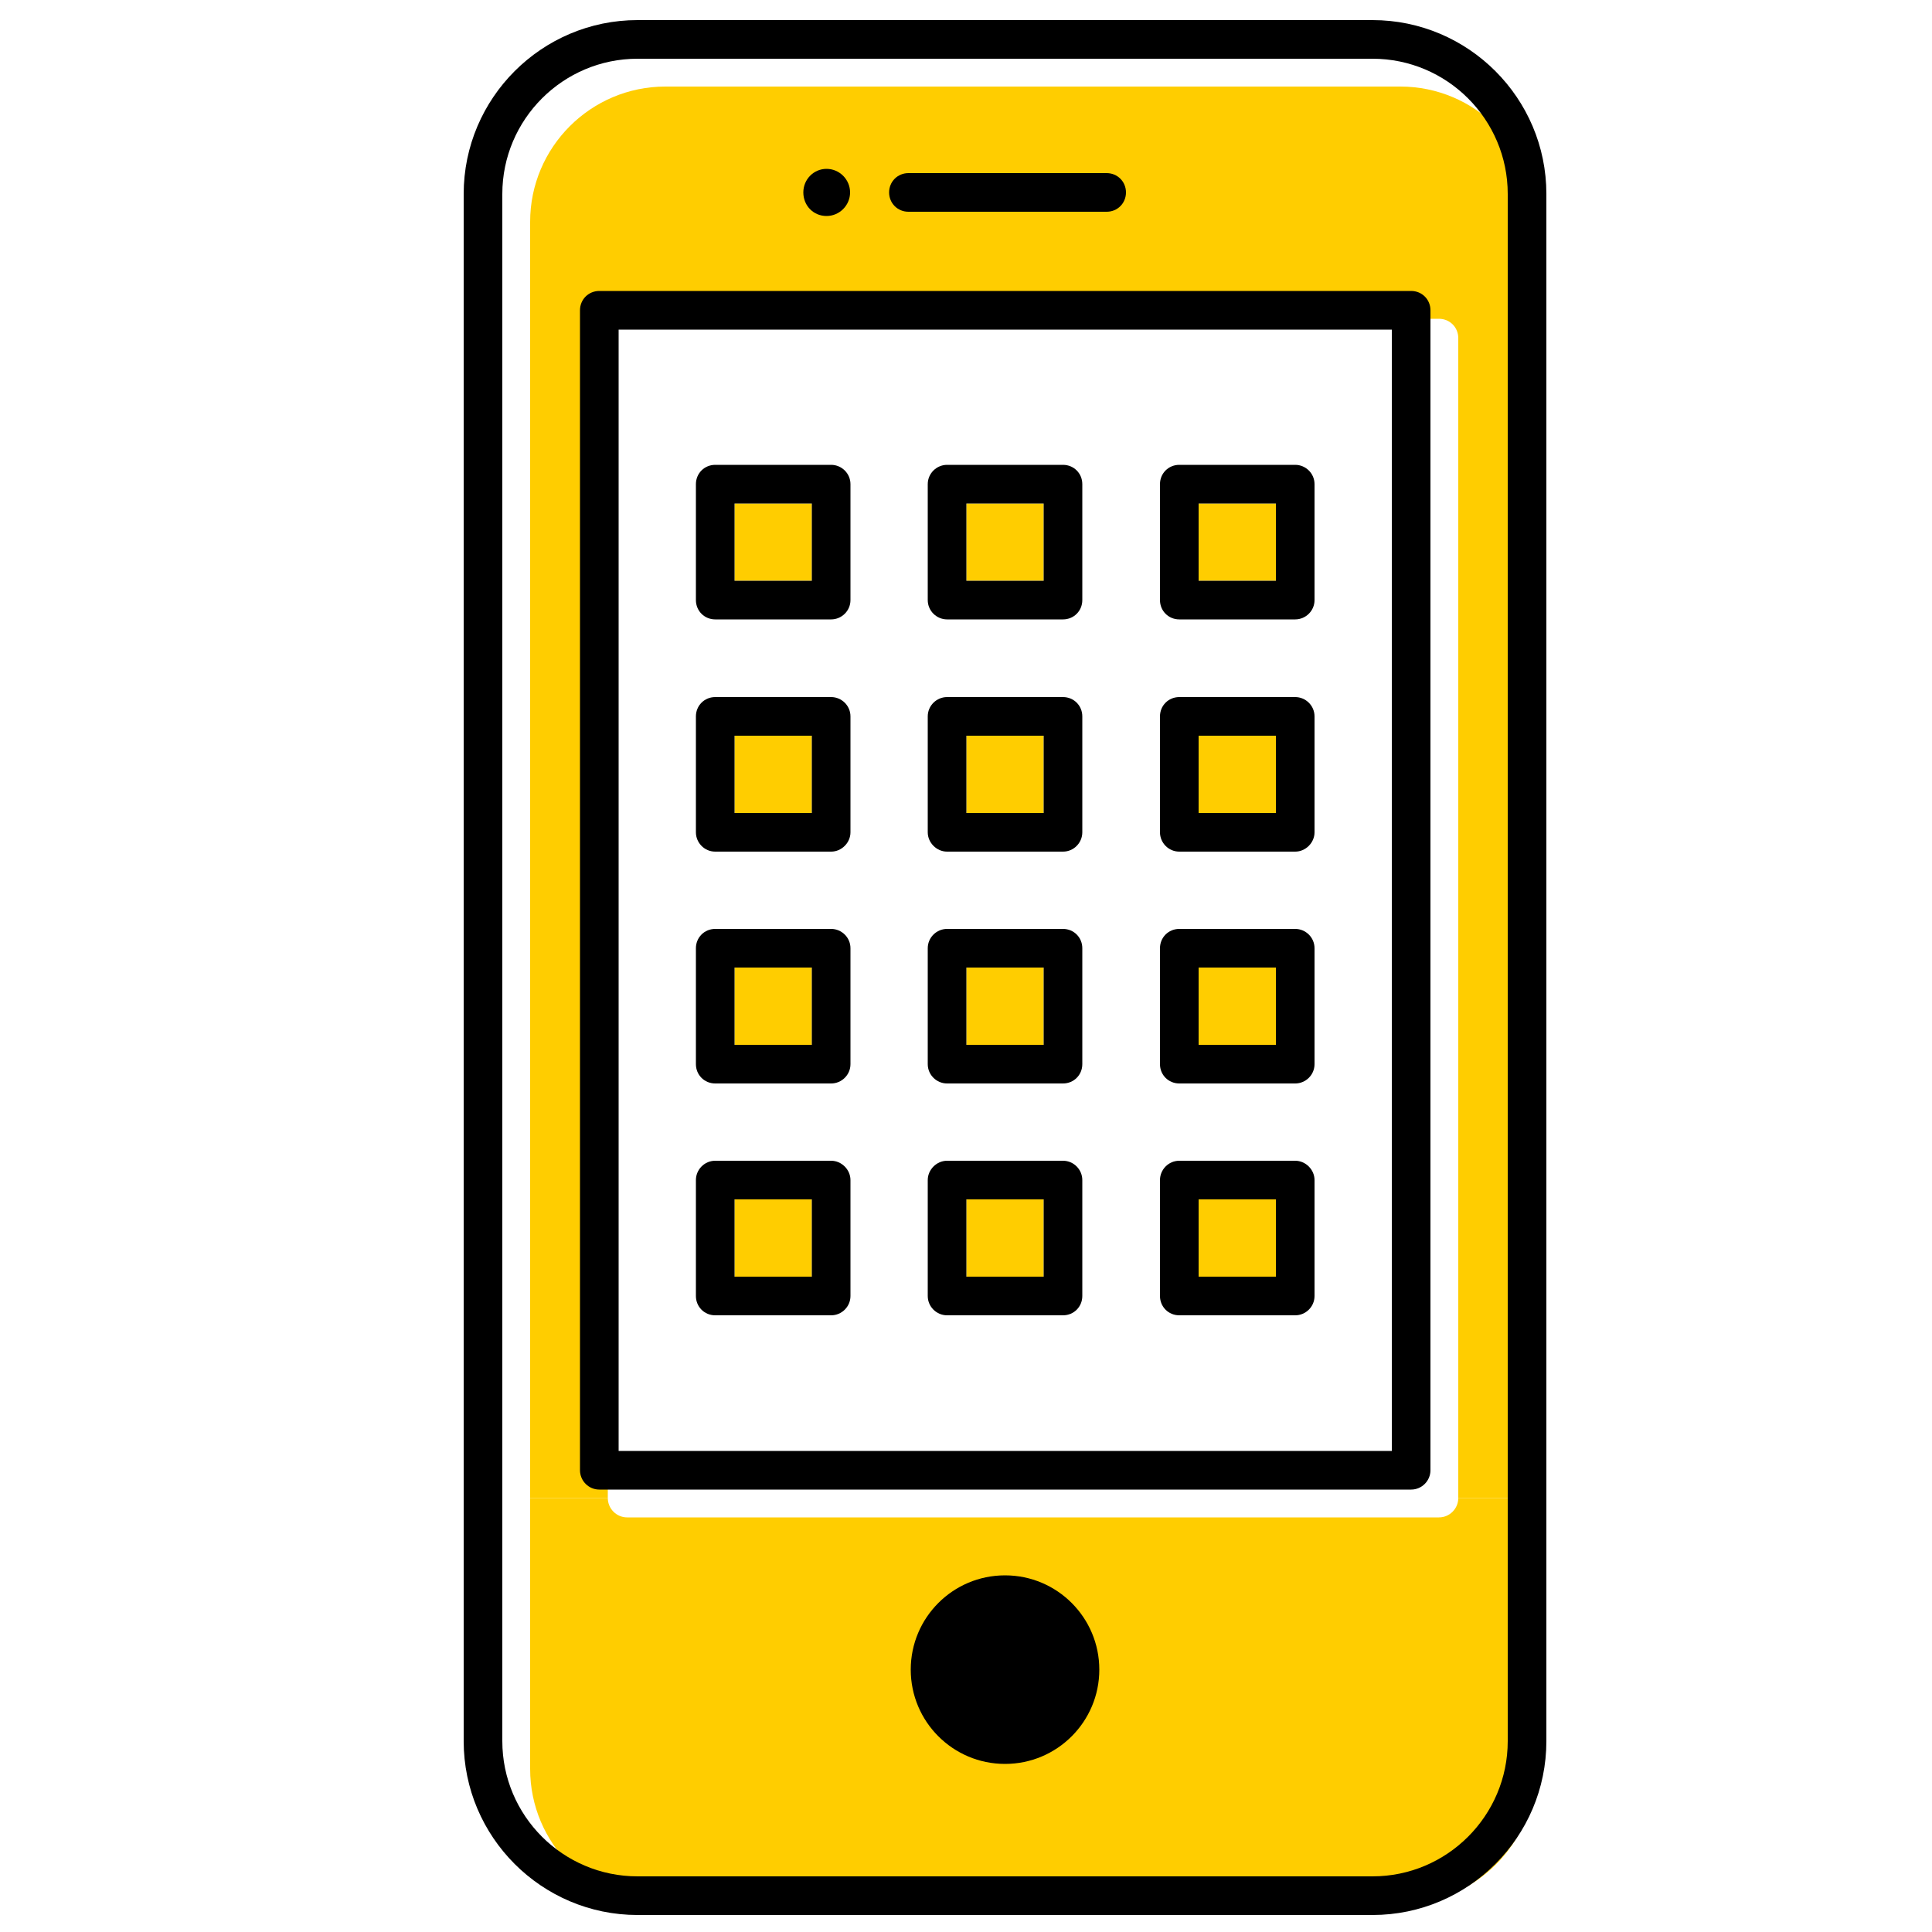 <?xml version="1.0" encoding="UTF-8"?><svg xmlns="http://www.w3.org/2000/svg" viewBox="0 0 50 50"><g id="uuid-1f6493b0-7f54-4cfe-8aee-3b9ff0304968"><path d="M39.74,38.77v7.01c0,1.93-1.57,3.5-3.5,3.5h-19.02c-1.93,0-3.5-1.57-3.5-3.5v-7.01h2.01c0,.27.22.5.5.5h21.01c.28,0,.5-.23.5-.5h2Z" fill="#ffcd00" stroke-width="0"/><path d="M39.74,5.74v33.03h-2V8.75c0-.28-.22-.5-.5-.5h-21.01c-.28,0-.5.22-.5.5v30.02h-2.01V5.74c0-1.93,1.57-3.5,3.5-3.5h19.02c1.93,0,3.5,1.57,3.5,3.5Z" fill="#ffcd00" stroke-width="0"/><rect x="31.02" y="31.04" width="2" height="2" fill="#ffcd00" stroke-width="0"/><rect x="31.02" y="25.04" width="2" height="2" fill="#ffcd00" stroke-width="0"/><rect x="31.02" y="19.04" width="2" height="2" fill="#ffcd00" stroke-width="0"/><rect x="31.02" y="13.03" width="2" height="2" fill="#ffcd00" stroke-width="0"/><rect x="25.01" y="31.04" width="2" height="2" fill="#ffcd00" stroke-width="0"/><rect x="25.01" y="25.04" width="2" height="2" fill="#ffcd00" stroke-width="0"/><rect x="25.01" y="19.04" width="2" height="2" fill="#ffcd00" stroke-width="0"/><rect x="25.01" y="13.03" width="2" height="2" fill="#ffcd00" stroke-width="0"/><rect x="19.01" y="31.04" width="2" height="2" fill="#ffcd00" stroke-width="0"/><rect x="19.01" y="25.04" width="2" height="2" fill="#ffcd00" stroke-width="0"/><rect x="19.01" y="19.04" width="2" height="2" fill="#ffcd00" stroke-width="0"/><rect x="19.01" y="13.03" width="2" height="2" fill="#ffcd00" stroke-width="0"/></g><g id="uuid-31793d5d-5846-434f-b25c-b1b9ac2ab06b"><path d="M40.02,5.02v40.04c0,2.48-2.02,4.5-4.5,4.5h-19.02c-2.48,0-4.5-2.02-4.5-4.5V5.02c0-2.48,2.02-4.5,4.5-4.5h19.02c2.48,0,4.5,2.02,4.5,4.5ZM39.02,45.06V5.02c0-1.93-1.57-3.5-3.5-3.5h-19.02c-1.93,0-3.5,1.57-3.5,3.5v40.04c0,1.93,1.57,3.5,3.5,3.5h19.02c1.93,0,3.5-1.57,3.5-3.5Z" stroke-width="0"/><path d="M37.02,8.03v30.02c0,.27-.22.5-.5.5H15.51c-.28,0-.5-.23-.5-.5V8.03c0-.28.22-.5.5-.5h21.01c.28,0,.5.22.5.5ZM36.02,37.55V8.53h-20.01v29.02h20.01Z" stroke-width="0"/><path d="M34.02,30.54v3c0,.28-.23.5-.5.5h-3c-.28,0-.5-.22-.5-.5v-3c0-.27.22-.5.5-.5h3c.27,0,.5.23.5.5ZM33.02,33.04v-2h-2v2h2Z" stroke-width="0"/><path d="M34.02,24.54v3c0,.28-.23.5-.5.5h-3c-.28,0-.5-.22-.5-.5v-3c0-.28.22-.5.5-.5h3c.27,0,.5.22.5.5ZM33.02,27.04v-2h-2v2h2Z" stroke-width="0"/><path d="M34.02,18.54v3c0,.27-.23.5-.5.5h-3c-.28,0-.5-.23-.5-.5v-3c0-.28.22-.5.5-.5h3c.27,0,.5.22.5.5ZM33.02,21.04v-2h-2v2h2Z" stroke-width="0"/><path d="M34.02,12.53v3c0,.28-.23.5-.5.5h-3c-.28,0-.5-.22-.5-.5v-3c0-.28.22-.5.5-.5h3c.27,0,.5.22.5.5ZM33.02,15.03v-2h-2v2h2Z" stroke-width="0"/><path d="M28.64,4.48c.28,0,.5.22.5.5s-.22.5-.5.5h-5.13c-.28,0-.5-.22-.5-.5s.22-.5.5-.5h5.13Z" stroke-width="0"/><path d="M28.01,30.54v3c0,.28-.22.5-.5.5h-3c-.27,0-.5-.22-.5-.5v-3c0-.27.23-.5.5-.5h3c.28,0,.5.23.5.5ZM27.01,33.04v-2h-2v2h2Z" stroke-width="0"/><path d="M28.01,24.54v3c0,.28-.22.5-.5.5h-3c-.27,0-.5-.22-.5-.5v-3c0-.28.23-.5.5-.5h3c.28,0,.5.22.5.5ZM27.01,27.04v-2h-2v2h2Z" stroke-width="0"/><path d="M28.01,18.54v3c0,.27-.22.5-.5.5h-3c-.27,0-.5-.23-.5-.5v-3c0-.28.23-.5.5-.5h3c.28,0,.5.22.5.5ZM27.01,21.04v-2h-2v2h2Z" stroke-width="0"/><path d="M28.01,12.53v3c0,.28-.22.5-.5.5h-3c-.27,0-.5-.22-.5-.5v-3c0-.28.23-.5.5-.5h3c.28,0,.5.22.5.5ZM27.01,15.03v-2h-2v2h2Z" stroke-width="0"/><circle cx="26.01" cy="43.21" r="2.44" stroke-width="0"/><path d="M22.01,30.54v3c0,.28-.23.5-.5.5h-3c-.28,0-.5-.22-.5-.5v-3c0-.27.22-.5.5-.5h3c.27,0,.5.23.5.5ZM21.01,33.04v-2h-2v2h2Z" stroke-width="0"/><path d="M22.01,24.54v3c0,.28-.23.5-.5.5h-3c-.28,0-.5-.22-.5-.5v-3c0-.28.22-.5.5-.5h3c.27,0,.5.22.5.5ZM21.01,27.04v-2h-2v2h2Z" stroke-width="0"/><path d="M22.01,18.54v3c0,.27-.23.5-.5.5h-3c-.28,0-.5-.23-.5-.5v-3c0-.28.22-.5.5-.5h3c.27,0,.5.22.5.5ZM21.01,21.04v-2h-2v2h2Z" stroke-width="0"/><path d="M22.01,12.53v3c0,.28-.23.5-.5.5h-3c-.28,0-.5-.22-.5-.5v-3c0-.28.22-.5.5-.5h3c.27,0,.5.22.5.5ZM21.01,15.03v-2h-2v2h2Z" stroke-width="0"/><path d="M21.39,4.37c.34,0,.61.28.61.61s-.27.61-.61.61-.6-.27-.6-.61.27-.61.6-.61Z" stroke-width="0"/></g></svg>